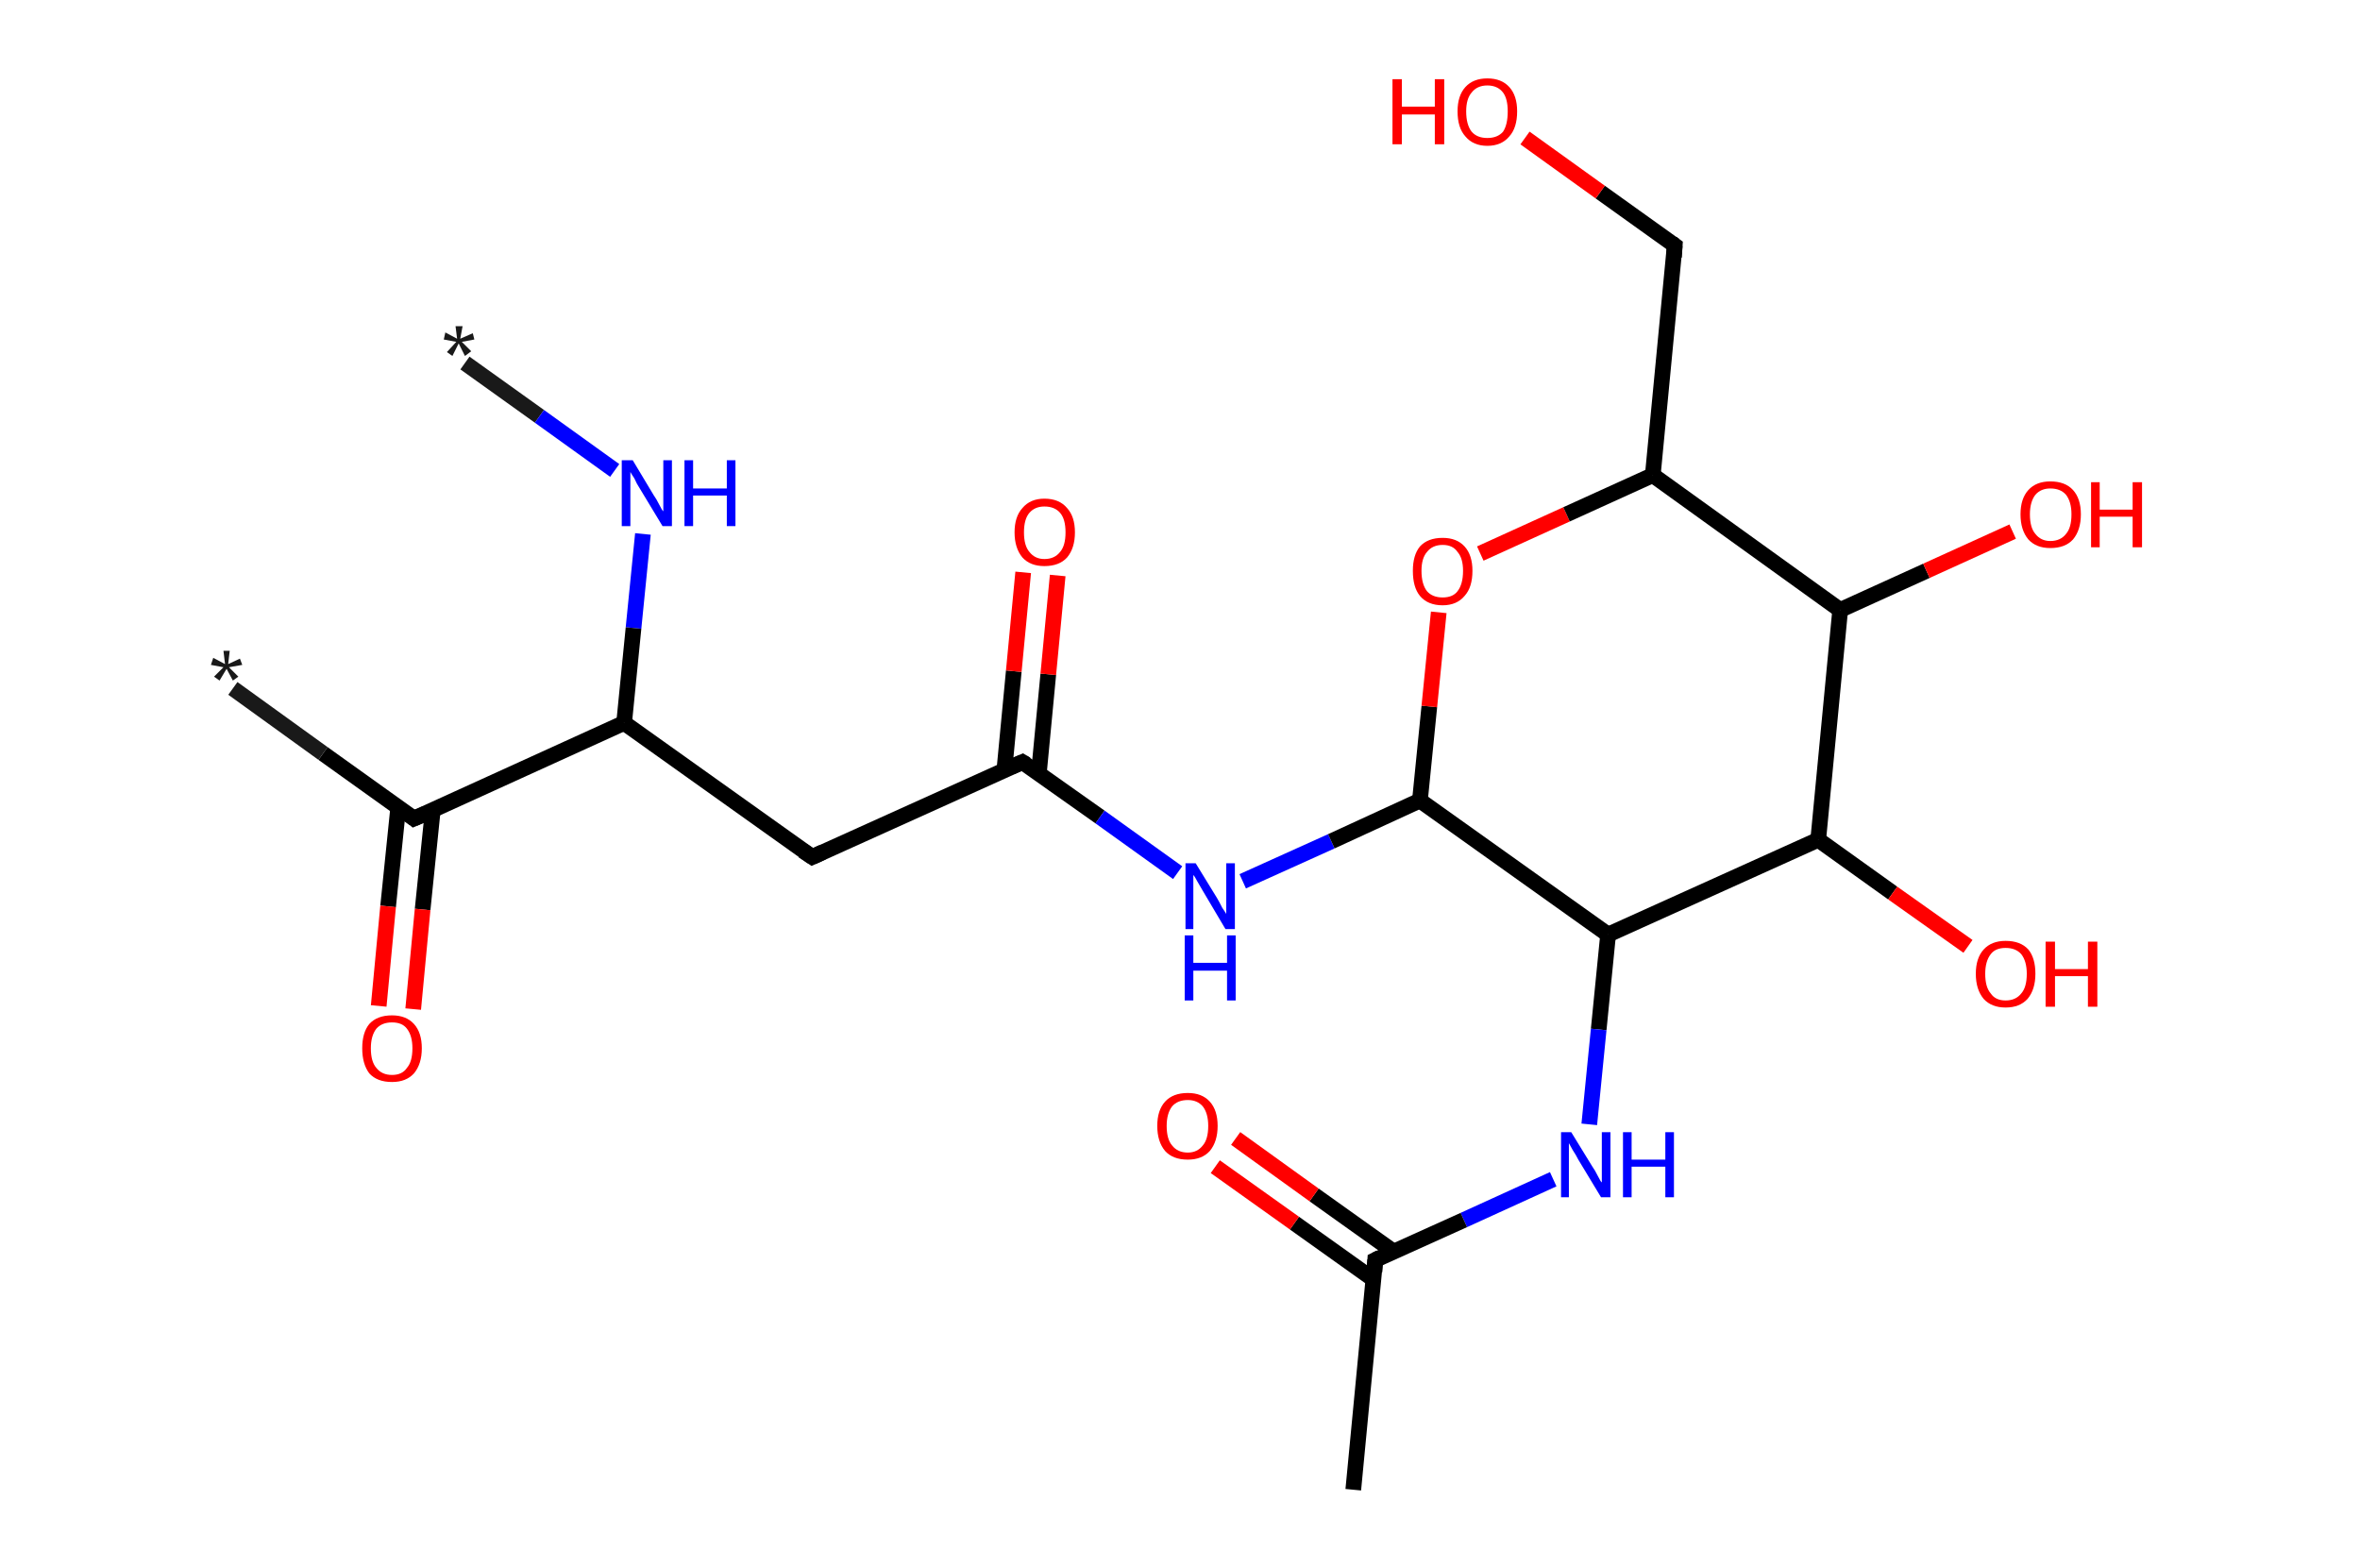 <?xml version='1.0' encoding='ASCII' standalone='yes'?>
<svg xmlns="http://www.w3.org/2000/svg" xmlns:rdkit="http://www.rdkit.org/xml" xmlns:xlink="http://www.w3.org/1999/xlink" version="1.1" baseProfile="full" xml:space="preserve" width="301px" height="200px" viewBox="0 0 301 200">
<!-- END OF HEADER -->
<rect style="opacity:1.0;fill:#FFFFFF;stroke:none" width="301.0" height="200.0" x="0.0" y="0.0"> </rect>
<path class="bond-0 atom-0 atom-1" d="M 59.3,46.3 L 68.8,53.1" style="fill:none;fill-rule:evenodd;stroke:#191919;stroke-width:2.0px;stroke-linecap:butt;stroke-linejoin:miter;stroke-opacity:1"/>
<path class="bond-0 atom-0 atom-1" d="M 68.8,53.1 L 78.4,60.0" style="fill:none;fill-rule:evenodd;stroke:#0000FF;stroke-width:2.0px;stroke-linecap:butt;stroke-linejoin:miter;stroke-opacity:1"/>
<path class="bond-1 atom-1 atom-2" d="M 82.0,68.1 L 80.8,80.1" style="fill:none;fill-rule:evenodd;stroke:#0000FF;stroke-width:2.0px;stroke-linecap:butt;stroke-linejoin:miter;stroke-opacity:1"/>
<path class="bond-1 atom-1 atom-2" d="M 80.8,80.1 L 79.6,92.2" style="fill:none;fill-rule:evenodd;stroke:#000000;stroke-width:2.0px;stroke-linecap:butt;stroke-linejoin:miter;stroke-opacity:1"/>
<path class="bond-2 atom-2 atom-3" d="M 79.6,92.2 L 103.6,109.3" style="fill:none;fill-rule:evenodd;stroke:#000000;stroke-width:2.0px;stroke-linecap:butt;stroke-linejoin:miter;stroke-opacity:1"/>
<path class="bond-3 atom-3 atom-4" d="M 103.6,109.3 L 130.4,97.2" style="fill:none;fill-rule:evenodd;stroke:#000000;stroke-width:2.0px;stroke-linecap:butt;stroke-linejoin:miter;stroke-opacity:1"/>
<path class="bond-4 atom-4 atom-5" d="M 132.5,98.6 L 133.7,86.0" style="fill:none;fill-rule:evenodd;stroke:#000000;stroke-width:2.0px;stroke-linecap:butt;stroke-linejoin:miter;stroke-opacity:1"/>
<path class="bond-4 atom-4 atom-5" d="M 133.7,86.0 L 134.9,73.4" style="fill:none;fill-rule:evenodd;stroke:#FF0000;stroke-width:2.0px;stroke-linecap:butt;stroke-linejoin:miter;stroke-opacity:1"/>
<path class="bond-4 atom-4 atom-5" d="M 128.1,98.2 L 129.3,85.6" style="fill:none;fill-rule:evenodd;stroke:#000000;stroke-width:2.0px;stroke-linecap:butt;stroke-linejoin:miter;stroke-opacity:1"/>
<path class="bond-4 atom-4 atom-5" d="M 129.3,85.6 L 130.5,73.0" style="fill:none;fill-rule:evenodd;stroke:#FF0000;stroke-width:2.0px;stroke-linecap:butt;stroke-linejoin:miter;stroke-opacity:1"/>
<path class="bond-5 atom-4 atom-6" d="M 130.4,97.2 L 140.3,104.2" style="fill:none;fill-rule:evenodd;stroke:#000000;stroke-width:2.0px;stroke-linecap:butt;stroke-linejoin:miter;stroke-opacity:1"/>
<path class="bond-5 atom-4 atom-6" d="M 140.3,104.2 L 150.2,111.3" style="fill:none;fill-rule:evenodd;stroke:#0000FF;stroke-width:2.0px;stroke-linecap:butt;stroke-linejoin:miter;stroke-opacity:1"/>
<path class="bond-6 atom-6 atom-7" d="M 158.5,112.4 L 169.8,107.3" style="fill:none;fill-rule:evenodd;stroke:#0000FF;stroke-width:2.0px;stroke-linecap:butt;stroke-linejoin:miter;stroke-opacity:1"/>
<path class="bond-6 atom-6 atom-7" d="M 169.8,107.3 L 181.1,102.1" style="fill:none;fill-rule:evenodd;stroke:#000000;stroke-width:2.0px;stroke-linecap:butt;stroke-linejoin:miter;stroke-opacity:1"/>
<path class="bond-7 atom-7 atom-8" d="M 181.1,102.1 L 182.3,90.1" style="fill:none;fill-rule:evenodd;stroke:#000000;stroke-width:2.0px;stroke-linecap:butt;stroke-linejoin:miter;stroke-opacity:1"/>
<path class="bond-7 atom-7 atom-8" d="M 182.3,90.1 L 183.5,78.1" style="fill:none;fill-rule:evenodd;stroke:#FF0000;stroke-width:2.0px;stroke-linecap:butt;stroke-linejoin:miter;stroke-opacity:1"/>
<path class="bond-8 atom-8 atom-9" d="M 188.8,70.6 L 199.8,65.6" style="fill:none;fill-rule:evenodd;stroke:#FF0000;stroke-width:2.0px;stroke-linecap:butt;stroke-linejoin:miter;stroke-opacity:1"/>
<path class="bond-8 atom-8 atom-9" d="M 199.8,65.6 L 210.8,60.6" style="fill:none;fill-rule:evenodd;stroke:#000000;stroke-width:2.0px;stroke-linecap:butt;stroke-linejoin:miter;stroke-opacity:1"/>
<path class="bond-9 atom-9 atom-10" d="M 210.8,60.6 L 213.6,31.3" style="fill:none;fill-rule:evenodd;stroke:#000000;stroke-width:2.0px;stroke-linecap:butt;stroke-linejoin:miter;stroke-opacity:1"/>
<path class="bond-10 atom-10 atom-11" d="M 213.6,31.3 L 204.1,24.5" style="fill:none;fill-rule:evenodd;stroke:#000000;stroke-width:2.0px;stroke-linecap:butt;stroke-linejoin:miter;stroke-opacity:1"/>
<path class="bond-10 atom-10 atom-11" d="M 204.1,24.5 L 194.5,17.6" style="fill:none;fill-rule:evenodd;stroke:#FF0000;stroke-width:2.0px;stroke-linecap:butt;stroke-linejoin:miter;stroke-opacity:1"/>
<path class="bond-11 atom-9 atom-12" d="M 210.8,60.6 L 234.7,77.8" style="fill:none;fill-rule:evenodd;stroke:#000000;stroke-width:2.0px;stroke-linecap:butt;stroke-linejoin:miter;stroke-opacity:1"/>
<path class="bond-12 atom-12 atom-13" d="M 234.7,77.8 L 245.7,72.8" style="fill:none;fill-rule:evenodd;stroke:#000000;stroke-width:2.0px;stroke-linecap:butt;stroke-linejoin:miter;stroke-opacity:1"/>
<path class="bond-12 atom-12 atom-13" d="M 245.7,72.8 L 256.7,67.8" style="fill:none;fill-rule:evenodd;stroke:#FF0000;stroke-width:2.0px;stroke-linecap:butt;stroke-linejoin:miter;stroke-opacity:1"/>
<path class="bond-13 atom-12 atom-14" d="M 234.7,77.8 L 231.9,107.1" style="fill:none;fill-rule:evenodd;stroke:#000000;stroke-width:2.0px;stroke-linecap:butt;stroke-linejoin:miter;stroke-opacity:1"/>
<path class="bond-14 atom-14 atom-15" d="M 231.9,107.1 L 241.4,113.9" style="fill:none;fill-rule:evenodd;stroke:#000000;stroke-width:2.0px;stroke-linecap:butt;stroke-linejoin:miter;stroke-opacity:1"/>
<path class="bond-14 atom-14 atom-15" d="M 241.4,113.9 L 251.0,120.7" style="fill:none;fill-rule:evenodd;stroke:#FF0000;stroke-width:2.0px;stroke-linecap:butt;stroke-linejoin:miter;stroke-opacity:1"/>
<path class="bond-15 atom-14 atom-16" d="M 231.9,107.1 L 205.1,119.2" style="fill:none;fill-rule:evenodd;stroke:#000000;stroke-width:2.0px;stroke-linecap:butt;stroke-linejoin:miter;stroke-opacity:1"/>
<path class="bond-16 atom-16 atom-17" d="M 205.1,119.2 L 203.9,131.3" style="fill:none;fill-rule:evenodd;stroke:#000000;stroke-width:2.0px;stroke-linecap:butt;stroke-linejoin:miter;stroke-opacity:1"/>
<path class="bond-16 atom-16 atom-17" d="M 203.9,131.3 L 202.7,143.4" style="fill:none;fill-rule:evenodd;stroke:#0000FF;stroke-width:2.0px;stroke-linecap:butt;stroke-linejoin:miter;stroke-opacity:1"/>
<path class="bond-17 atom-17 atom-18" d="M 198.1,150.4 L 186.7,155.6" style="fill:none;fill-rule:evenodd;stroke:#0000FF;stroke-width:2.0px;stroke-linecap:butt;stroke-linejoin:miter;stroke-opacity:1"/>
<path class="bond-17 atom-17 atom-18" d="M 186.7,155.6 L 175.4,160.7" style="fill:none;fill-rule:evenodd;stroke:#000000;stroke-width:2.0px;stroke-linecap:butt;stroke-linejoin:miter;stroke-opacity:1"/>
<path class="bond-18 atom-18 atom-19" d="M 175.4,160.7 L 172.6,190.0" style="fill:none;fill-rule:evenodd;stroke:#000000;stroke-width:2.0px;stroke-linecap:butt;stroke-linejoin:miter;stroke-opacity:1"/>
<path class="bond-19 atom-18 atom-20" d="M 177.7,159.6 L 167.6,152.4" style="fill:none;fill-rule:evenodd;stroke:#000000;stroke-width:2.0px;stroke-linecap:butt;stroke-linejoin:miter;stroke-opacity:1"/>
<path class="bond-19 atom-18 atom-20" d="M 167.6,152.4 L 157.6,145.2" style="fill:none;fill-rule:evenodd;stroke:#FF0000;stroke-width:2.0px;stroke-linecap:butt;stroke-linejoin:miter;stroke-opacity:1"/>
<path class="bond-19 atom-18 atom-20" d="M 175.2,163.2 L 165.1,156.0" style="fill:none;fill-rule:evenodd;stroke:#000000;stroke-width:2.0px;stroke-linecap:butt;stroke-linejoin:miter;stroke-opacity:1"/>
<path class="bond-19 atom-18 atom-20" d="M 165.1,156.0 L 155.0,148.8" style="fill:none;fill-rule:evenodd;stroke:#FF0000;stroke-width:2.0px;stroke-linecap:butt;stroke-linejoin:miter;stroke-opacity:1"/>
<path class="bond-20 atom-2 atom-21" d="M 79.6,92.2 L 52.8,104.4" style="fill:none;fill-rule:evenodd;stroke:#000000;stroke-width:2.0px;stroke-linecap:butt;stroke-linejoin:miter;stroke-opacity:1"/>
<path class="bond-21 atom-21 atom-22" d="M 52.8,104.4 L 41.2,96.1" style="fill:none;fill-rule:evenodd;stroke:#000000;stroke-width:2.0px;stroke-linecap:butt;stroke-linejoin:miter;stroke-opacity:1"/>
<path class="bond-21 atom-21 atom-22" d="M 41.2,96.1 L 29.7,87.8" style="fill:none;fill-rule:evenodd;stroke:#191919;stroke-width:2.0px;stroke-linecap:butt;stroke-linejoin:miter;stroke-opacity:1"/>
<path class="bond-22 atom-21 atom-23" d="M 50.8,102.9 L 49.5,115.6" style="fill:none;fill-rule:evenodd;stroke:#000000;stroke-width:2.0px;stroke-linecap:butt;stroke-linejoin:miter;stroke-opacity:1"/>
<path class="bond-22 atom-21 atom-23" d="M 49.5,115.6 L 48.3,128.3" style="fill:none;fill-rule:evenodd;stroke:#FF0000;stroke-width:2.0px;stroke-linecap:butt;stroke-linejoin:miter;stroke-opacity:1"/>
<path class="bond-22 atom-21 atom-23" d="M 55.2,103.3 L 53.9,116.0" style="fill:none;fill-rule:evenodd;stroke:#000000;stroke-width:2.0px;stroke-linecap:butt;stroke-linejoin:miter;stroke-opacity:1"/>
<path class="bond-22 atom-21 atom-23" d="M 53.9,116.0 L 52.7,128.7" style="fill:none;fill-rule:evenodd;stroke:#FF0000;stroke-width:2.0px;stroke-linecap:butt;stroke-linejoin:miter;stroke-opacity:1"/>
<path class="bond-23 atom-16 atom-7" d="M 205.1,119.2 L 181.1,102.1" style="fill:none;fill-rule:evenodd;stroke:#000000;stroke-width:2.0px;stroke-linecap:butt;stroke-linejoin:miter;stroke-opacity:1"/>
<path d="M 102.4,108.5 L 103.6,109.3 L 104.9,108.7" style="fill:none;stroke:#000000;stroke-width:2.0px;stroke-linecap:butt;stroke-linejoin:miter;stroke-opacity:1;"/>
<path d="M 129.0,97.8 L 130.4,97.2 L 130.9,97.5" style="fill:none;stroke:#000000;stroke-width:2.0px;stroke-linecap:butt;stroke-linejoin:miter;stroke-opacity:1;"/>
<path d="M 213.5,32.8 L 213.6,31.3 L 213.2,31.0" style="fill:none;stroke:#000000;stroke-width:2.0px;stroke-linecap:butt;stroke-linejoin:miter;stroke-opacity:1;"/>
<path d="M 176.0,160.4 L 175.4,160.7 L 175.3,162.2" style="fill:none;stroke:#000000;stroke-width:2.0px;stroke-linecap:butt;stroke-linejoin:miter;stroke-opacity:1;"/>
<path d="M 54.2,103.8 L 52.8,104.4 L 52.3,104.0" style="fill:none;stroke:#000000;stroke-width:2.0px;stroke-linecap:butt;stroke-linejoin:miter;stroke-opacity:1;"/>
<path class="atom-0" d="M 57.0 44.9 L 58.2 43.6 L 56.6 43.3 L 56.8 42.4 L 58.3 43.2 L 58.1 41.6 L 59.0 41.6 L 58.7 43.2 L 60.3 42.5 L 60.5 43.3 L 58.9 43.6 L 60.1 44.8 L 59.3 45.4 L 58.5 43.8 L 57.7 45.4 L 57.0 44.9 " fill="#191919"/>
<path class="atom-1" d="M 80.7 58.7 L 83.4 63.2 Q 83.7 63.6, 84.1 64.4 Q 84.5 65.2, 84.6 65.2 L 84.6 58.7 L 85.7 58.7 L 85.7 67.1 L 84.5 67.1 L 81.6 62.3 Q 81.2 61.7, 80.9 61.0 Q 80.5 60.4, 80.4 60.2 L 80.4 67.1 L 79.3 67.1 L 79.3 58.7 L 80.7 58.7 " fill="#0000FF"/>
<path class="atom-1" d="M 87.3 58.7 L 88.4 58.7 L 88.4 62.3 L 92.7 62.3 L 92.7 58.7 L 93.8 58.7 L 93.8 67.1 L 92.7 67.1 L 92.7 63.2 L 88.4 63.2 L 88.4 67.1 L 87.3 67.1 L 87.3 58.7 " fill="#0000FF"/>
<path class="atom-5" d="M 129.4 67.9 Q 129.4 65.9, 130.4 64.8 Q 131.4 63.6, 133.2 63.6 Q 135.1 63.6, 136.1 64.8 Q 137.1 65.9, 137.1 67.9 Q 137.1 69.9, 136.1 71.1 Q 135.1 72.2, 133.2 72.2 Q 131.4 72.2, 130.4 71.1 Q 129.4 69.9, 129.4 67.9 M 133.2 71.3 Q 134.5 71.3, 135.2 70.4 Q 135.9 69.6, 135.9 67.9 Q 135.9 66.2, 135.2 65.4 Q 134.5 64.6, 133.2 64.6 Q 132.0 64.6, 131.3 65.4 Q 130.6 66.2, 130.6 67.9 Q 130.6 69.6, 131.3 70.4 Q 132.0 71.3, 133.2 71.3 " fill="#FF0000"/>
<path class="atom-6" d="M 152.5 110.1 L 155.2 114.5 Q 155.5 115.0, 155.9 115.8 Q 156.4 116.5, 156.4 116.6 L 156.4 110.1 L 157.5 110.1 L 157.5 118.5 L 156.3 118.5 L 153.4 113.6 Q 153.1 113.1, 152.7 112.4 Q 152.4 111.8, 152.2 111.6 L 152.2 118.5 L 151.2 118.5 L 151.2 110.1 L 152.5 110.1 " fill="#0000FF"/>
<path class="atom-6" d="M 151.1 119.3 L 152.2 119.3 L 152.2 122.8 L 156.5 122.8 L 156.5 119.3 L 157.6 119.3 L 157.6 127.6 L 156.5 127.6 L 156.5 123.8 L 152.2 123.8 L 152.2 127.6 L 151.1 127.6 L 151.1 119.3 " fill="#0000FF"/>
<path class="atom-8" d="M 180.2 72.8 Q 180.2 70.8, 181.1 69.7 Q 182.1 68.6, 184.0 68.6 Q 185.8 68.6, 186.8 69.7 Q 187.8 70.8, 187.8 72.8 Q 187.8 74.9, 186.8 76.0 Q 185.8 77.2, 184.0 77.2 Q 182.1 77.2, 181.1 76.0 Q 180.2 74.9, 180.2 72.8 M 184.0 76.2 Q 185.3 76.2, 185.9 75.4 Q 186.6 74.5, 186.6 72.8 Q 186.6 71.2, 185.9 70.4 Q 185.3 69.5, 184.0 69.5 Q 182.7 69.5, 182.0 70.4 Q 181.3 71.2, 181.3 72.8 Q 181.3 74.5, 182.0 75.4 Q 182.7 76.2, 184.0 76.2 " fill="#FF0000"/>
<path class="atom-11" d="M 177.6 10.1 L 178.8 10.1 L 178.8 13.6 L 183.0 13.6 L 183.0 10.1 L 184.2 10.1 L 184.2 18.4 L 183.0 18.4 L 183.0 14.6 L 178.8 14.6 L 178.8 18.4 L 177.6 18.4 L 177.6 10.1 " fill="#FF0000"/>
<path class="atom-11" d="M 185.9 14.2 Q 185.9 12.2, 186.9 11.1 Q 187.9 10.0, 189.7 10.0 Q 191.5 10.0, 192.5 11.1 Q 193.5 12.2, 193.5 14.2 Q 193.5 16.3, 192.5 17.4 Q 191.5 18.6, 189.7 18.6 Q 187.9 18.6, 186.9 17.4 Q 185.9 16.3, 185.9 14.2 M 189.7 17.6 Q 191.0 17.6, 191.7 16.8 Q 192.3 15.9, 192.3 14.2 Q 192.3 12.6, 191.7 11.8 Q 191.0 10.9, 189.7 10.9 Q 188.4 10.9, 187.7 11.8 Q 187.0 12.6, 187.0 14.2 Q 187.0 15.9, 187.7 16.8 Q 188.4 17.6, 189.7 17.6 " fill="#FF0000"/>
<path class="atom-13" d="M 257.7 65.6 Q 257.7 63.6, 258.7 62.5 Q 259.7 61.4, 261.5 61.4 Q 263.4 61.4, 264.4 62.5 Q 265.4 63.6, 265.4 65.6 Q 265.4 67.6, 264.4 68.8 Q 263.4 69.9, 261.5 69.9 Q 259.7 69.9, 258.7 68.8 Q 257.7 67.6, 257.7 65.6 M 261.5 69.0 Q 262.8 69.0, 263.5 68.1 Q 264.2 67.3, 264.2 65.6 Q 264.2 64.0, 263.5 63.1 Q 262.8 62.3, 261.5 62.3 Q 260.3 62.3, 259.6 63.1 Q 258.9 64.0, 258.9 65.6 Q 258.9 67.3, 259.6 68.1 Q 260.3 69.0, 261.5 69.0 " fill="#FF0000"/>
<path class="atom-13" d="M 266.7 61.5 L 267.8 61.5 L 267.8 65.0 L 272.0 65.0 L 272.0 61.5 L 273.2 61.5 L 273.2 69.8 L 272.0 69.8 L 272.0 65.9 L 267.8 65.9 L 267.8 69.8 L 266.7 69.8 L 266.7 61.5 " fill="#FF0000"/>
<path class="atom-15" d="M 252.0 124.2 Q 252.0 122.2, 253.0 121.1 Q 254.0 120.0, 255.8 120.0 Q 257.7 120.0, 258.7 121.1 Q 259.6 122.2, 259.6 124.2 Q 259.6 126.2, 258.6 127.4 Q 257.6 128.5, 255.8 128.5 Q 254.0 128.5, 253.0 127.4 Q 252.0 126.2, 252.0 124.2 M 255.8 127.6 Q 257.1 127.6, 257.8 126.7 Q 258.5 125.9, 258.5 124.2 Q 258.5 122.6, 257.8 121.7 Q 257.1 120.9, 255.8 120.9 Q 254.5 120.9, 253.9 121.7 Q 253.2 122.6, 253.2 124.2 Q 253.2 125.9, 253.9 126.7 Q 254.5 127.6, 255.8 127.6 " fill="#FF0000"/>
<path class="atom-15" d="M 260.9 120.1 L 262.1 120.1 L 262.1 123.6 L 266.3 123.6 L 266.3 120.1 L 267.5 120.1 L 267.5 128.4 L 266.3 128.4 L 266.3 124.5 L 262.1 124.5 L 262.1 128.4 L 260.9 128.4 L 260.9 120.1 " fill="#FF0000"/>
<path class="atom-17" d="M 200.4 144.4 L 203.1 148.8 Q 203.4 149.2, 203.8 150.0 Q 204.2 150.8, 204.3 150.8 L 204.3 144.4 L 205.4 144.4 L 205.4 152.7 L 204.2 152.7 L 201.3 147.9 Q 201.0 147.3, 200.6 146.7 Q 200.2 146.0, 200.1 145.8 L 200.1 152.7 L 199.1 152.7 L 199.1 144.4 L 200.4 144.4 " fill="#0000FF"/>
<path class="atom-17" d="M 207.0 144.4 L 208.1 144.4 L 208.1 147.9 L 212.4 147.9 L 212.4 144.4 L 213.5 144.4 L 213.5 152.7 L 212.4 152.7 L 212.4 148.8 L 208.1 148.8 L 208.1 152.7 L 207.0 152.7 L 207.0 144.4 " fill="#0000FF"/>
<path class="atom-20" d="M 147.6 143.6 Q 147.6 141.6, 148.6 140.5 Q 149.6 139.4, 151.5 139.4 Q 153.3 139.4, 154.3 140.5 Q 155.3 141.6, 155.3 143.6 Q 155.3 145.6, 154.3 146.8 Q 153.3 147.9, 151.5 147.9 Q 149.6 147.9, 148.6 146.8 Q 147.6 145.6, 147.6 143.6 M 151.5 147.0 Q 152.7 147.0, 153.4 146.1 Q 154.1 145.3, 154.1 143.6 Q 154.1 142.0, 153.4 141.1 Q 152.7 140.3, 151.5 140.3 Q 150.2 140.3, 149.5 141.1 Q 148.8 142.0, 148.8 143.6 Q 148.8 145.3, 149.5 146.1 Q 150.2 147.0, 151.5 147.0 " fill="#FF0000"/>
<path class="atom-22" d="M 27.3 86.3 L 28.5 85.1 L 26.9 84.8 L 27.2 83.9 L 28.7 84.7 L 28.5 83.0 L 29.3 83.0 L 29.1 84.7 L 30.6 84.0 L 30.9 84.8 L 29.2 85.1 L 30.4 86.3 L 29.7 86.8 L 28.9 85.3 L 28.0 86.8 L 27.3 86.3 " fill="#191919"/>
<path class="atom-23" d="M 46.2 133.7 Q 46.2 131.7, 47.1 130.6 Q 48.1 129.5, 50.0 129.5 Q 51.8 129.5, 52.8 130.6 Q 53.8 131.7, 53.8 133.7 Q 53.8 135.7, 52.8 136.9 Q 51.8 138.0, 50.0 138.0 Q 48.1 138.0, 47.1 136.9 Q 46.2 135.7, 46.2 133.7 M 50.0 137.1 Q 51.3 137.1, 51.9 136.2 Q 52.6 135.4, 52.6 133.7 Q 52.6 132.1, 51.9 131.2 Q 51.3 130.4, 50.0 130.4 Q 48.7 130.4, 48.0 131.2 Q 47.3 132.1, 47.3 133.7 Q 47.3 135.4, 48.0 136.2 Q 48.7 137.1, 50.0 137.1 " fill="#FF0000"/>
</svg>
